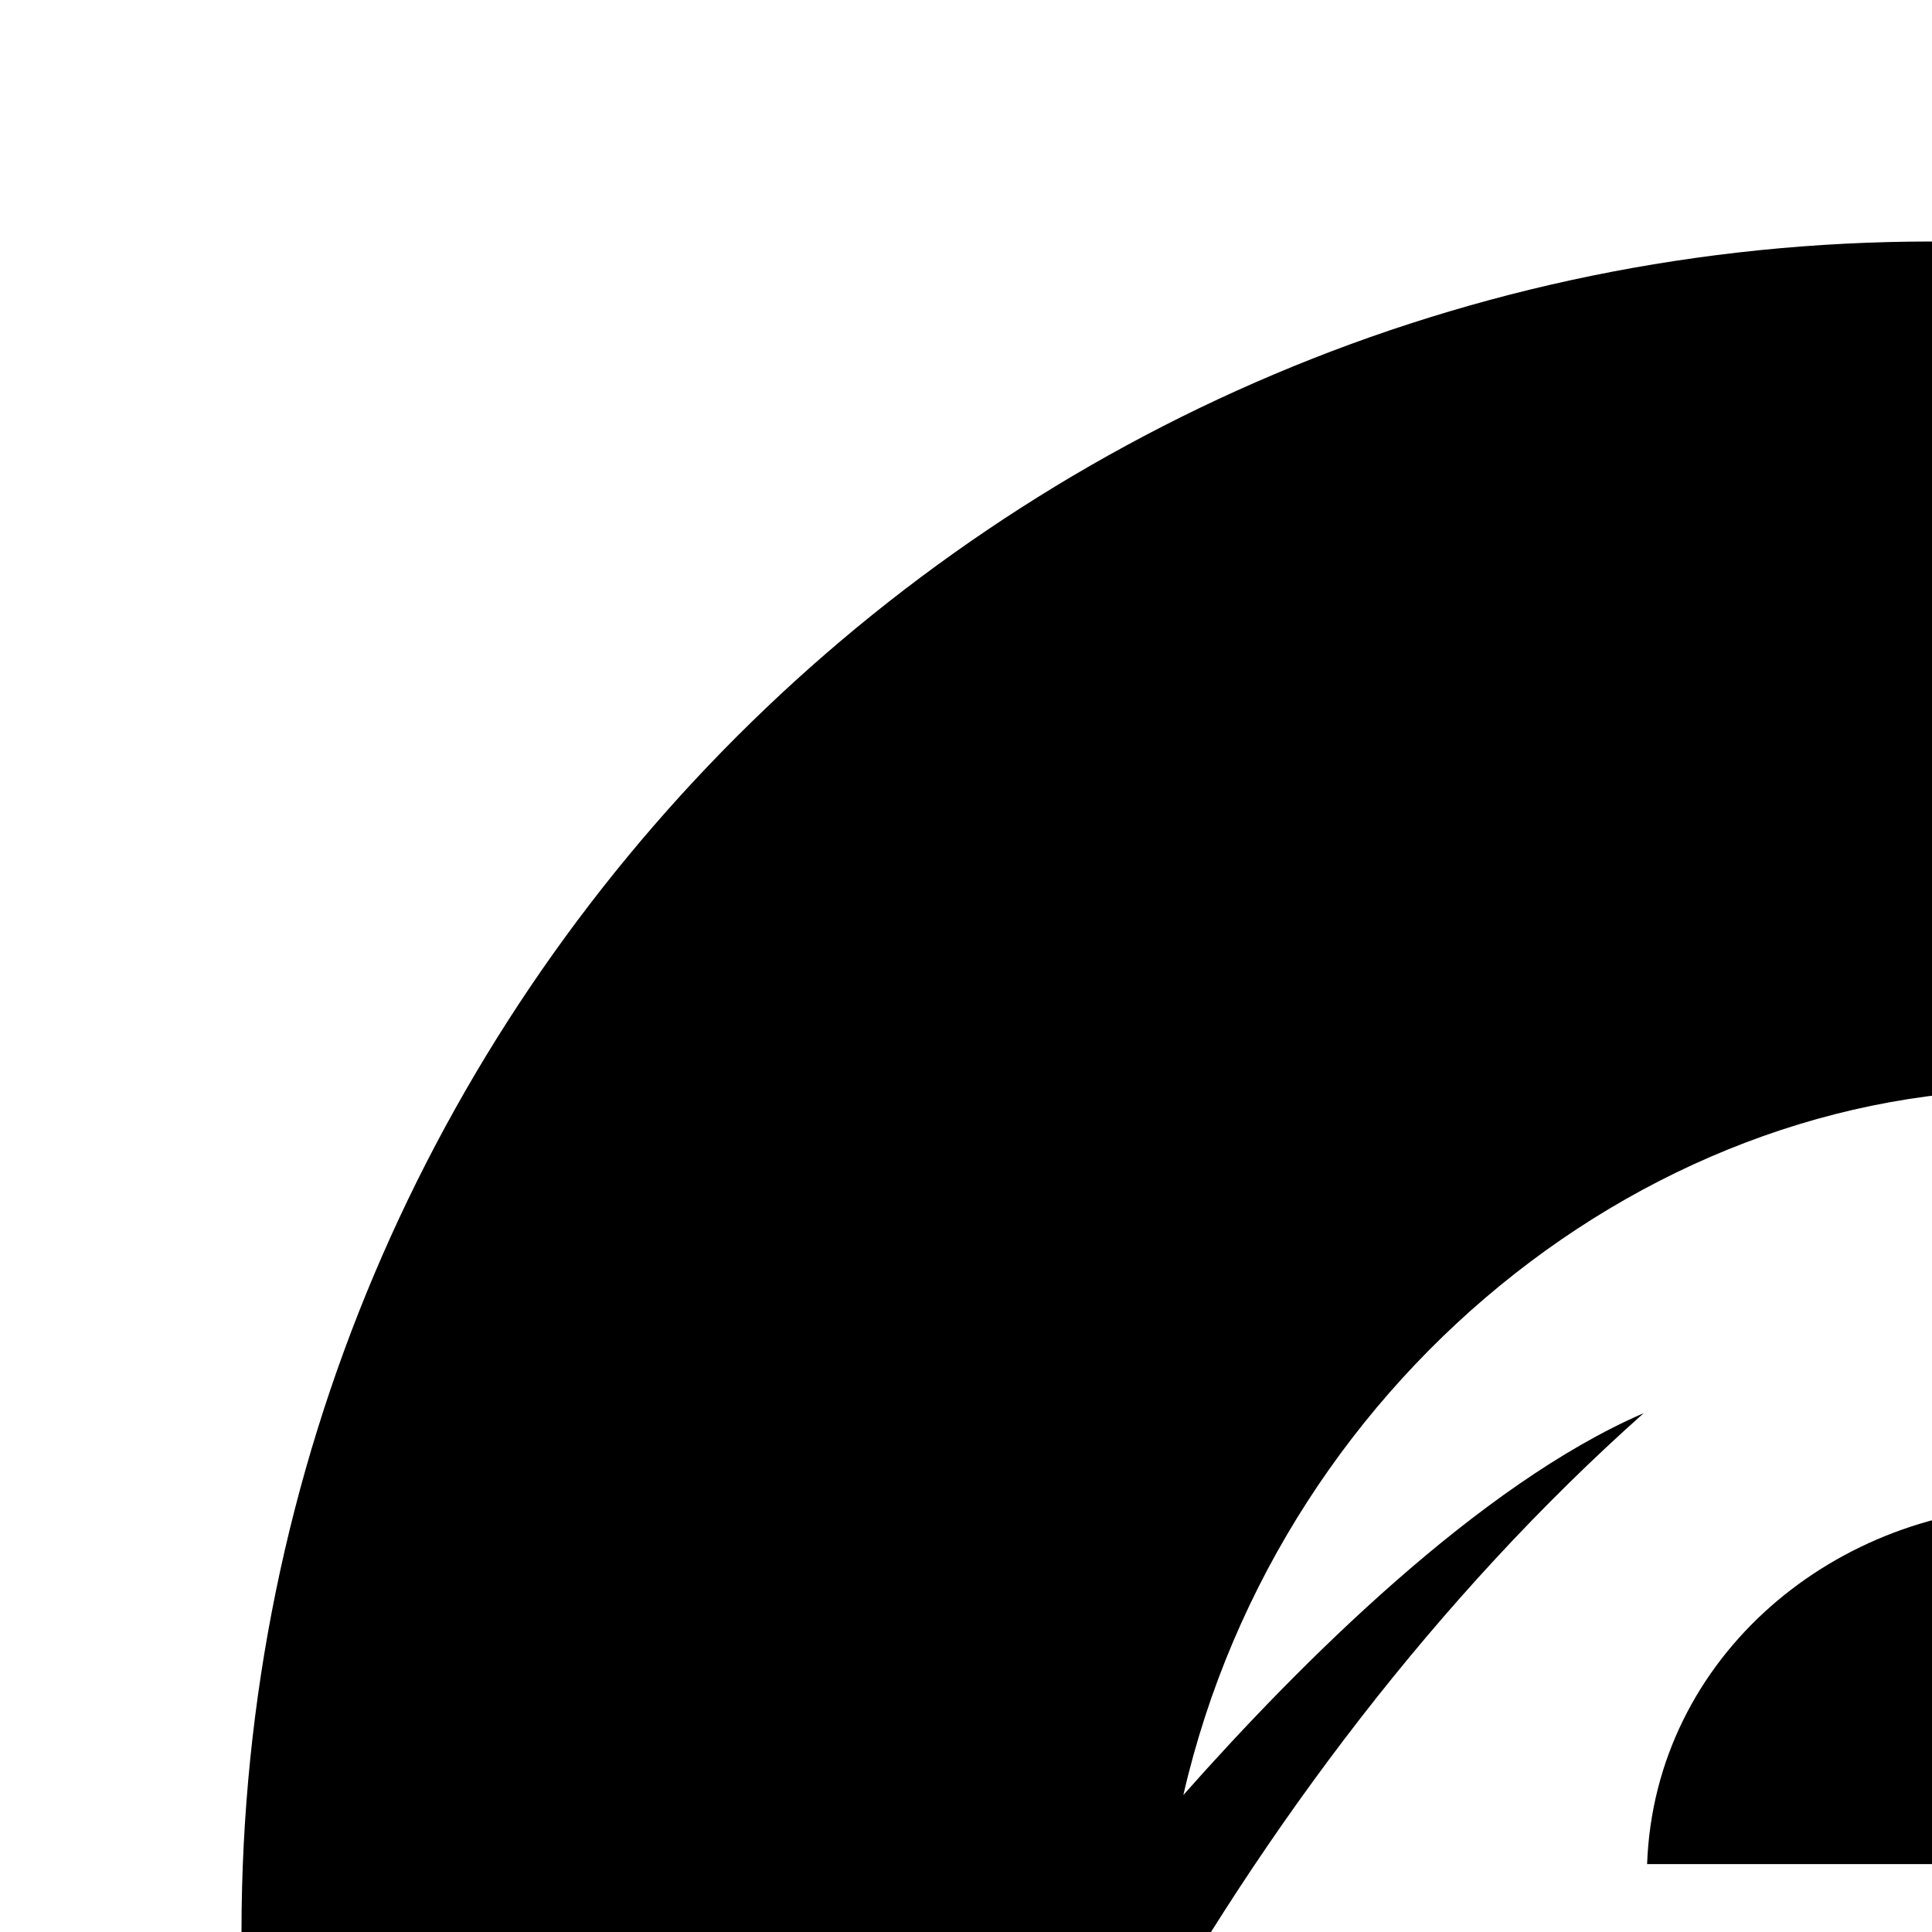 <svg xmlns="http://www.w3.org/2000/svg" version="1.1" viewBox="0 0 512 512" fill="currentColor"><path fill="currentColor" d="M693.6 284.4c-24 0-51.1 11.7-72.6 22c46.3 18 86 57.3 112.3 99.6c7.1-18.9 14.6-47.9 14.6-67.9c0-32-22.8-53.7-54.3-53.7M512 64C264.6 64 64 264.6 64 512s200.6 448 448 448s448-200.6 448-448S759.4 64 512 64m253.9 492.9H437.1c0 100.4 144.3 136 196.8 47.4h120.8c-32.6 91.7-119.7 146-216.8 146c-35.1 0-70.3-.1-101.7-15.6c-87.4 44.5-180.3 56.6-180.3-42c0-45.8 23.2-107.1 44-145C335 484 381.3 422.8 435.6 374.5c-43.7 18.9-91.1 66.3-122 101.2c25.9-112.8 129.5-193.6 237.1-186.5c130-59.8 209.7-34.1 209.7 38.6c0 27.4-10.6 63.3-21.4 87.9c25.2 45.5 33.3 97.6 26.9 141.2M540.5 399.1c-53.7 0-102 39.7-104 94.9h208c-2-55.1-50.6-94.9-104-94.9M320.6 602.9c-73 152.4 11.5 172.2 100.3 123.3c-46.6-27.5-82.6-72.2-100.3-123.3"/></svg>